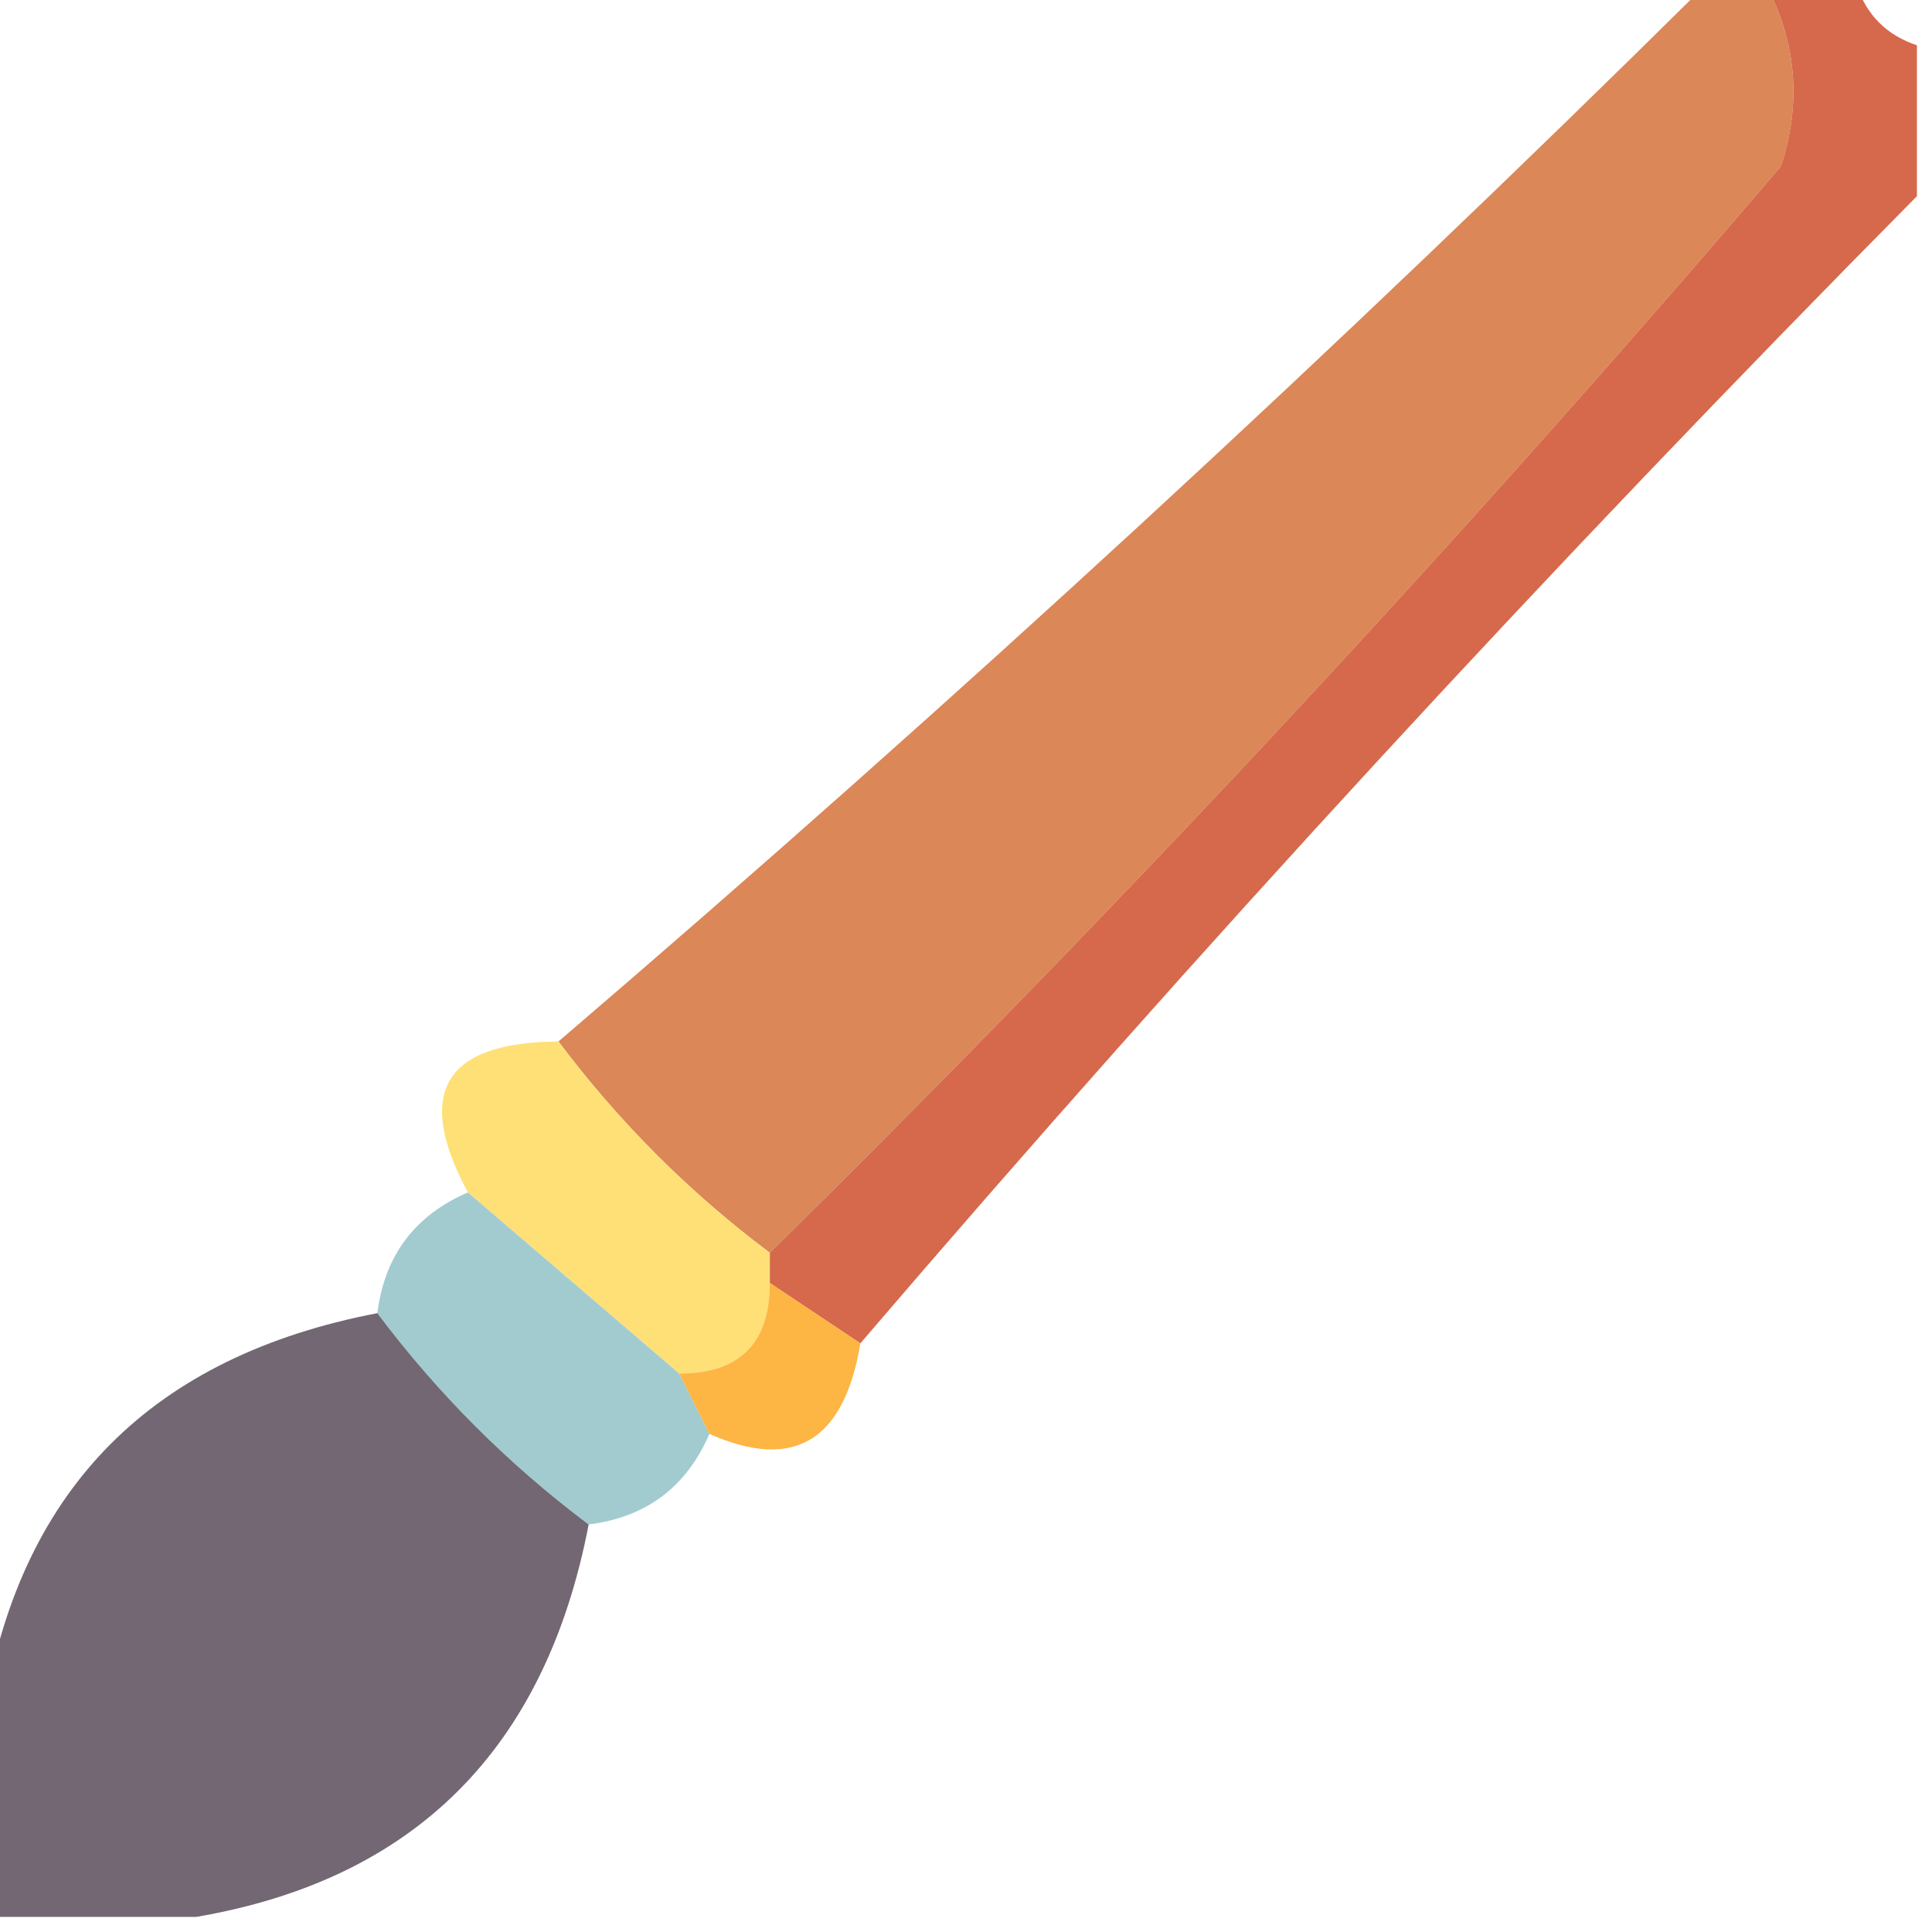 <?xml version="1.0" encoding="UTF-8"?>
<!DOCTYPE svg PUBLIC "-//W3C//DTD SVG 1.1//EN" "http://www.w3.org/Graphics/SVG/1.1/DTD/svg11.dtd">
<svg xmlns="http://www.w3.org/2000/svg" version="1.1" width="64px" height="64px" style="shape-rendering:geometricPrecision; text-rendering:geometricPrecision; image-rendering:optimizeQuality; fill-rule:evenodd; clip-rule:evenodd" xmlns:xlink="http://www.w3.org/1999/xlink">
<g><path style="opacity:0.989" fill="#db8657" d="M 56.5,-0.5 C 57.167,-0.5 57.833,-0.5 58.5,-0.5C 59.511,1.402 59.678,3.402 59,5.5C 48.334,17.998 37.168,29.998 25.5,41.5C 22.833,39.5 20.5,37.167 18.5,34.5C 31.588,23.29 44.255,11.623 56.5,-0.5 Z"/></g>
<g><path style="opacity:1" fill="#d6694b" d="M 58.5,-0.5 C 59.5,-0.5 60.5,-0.5 61.5,-0.5C 61.833,0.5 62.5,1.167 63.5,1.5C 63.5,3.167 63.5,4.833 63.5,6.5C 51.377,18.745 39.71,31.412 28.5,44.5C 27.5,43.833 26.5,43.167 25.5,42.5C 25.5,42.167 25.5,41.833 25.5,41.5C 37.168,29.998 48.334,17.998 59,5.5C 59.678,3.402 59.511,1.402 58.5,-0.5 Z"/></g>
<g><path style="opacity:0.995" fill="#fee076" d="M 18.5,34.5 C 20.5,37.167 22.833,39.5 25.5,41.5C 25.5,41.833 25.5,42.167 25.5,42.5C 25.5,44.5 24.5,45.5 22.5,45.5C 20.167,43.5 17.833,41.5 15.5,39.5C 13.716,36.192 14.716,34.525 18.5,34.5 Z"/></g>
<g><path style="opacity:1" fill="#a2cbd0" d="M 15.5,39.5 C 17.833,41.5 20.167,43.5 22.5,45.5C 22.833,46.167 23.167,46.833 23.5,47.5C 22.738,49.262 21.404,50.262 19.5,50.5C 16.833,48.5 14.5,46.167 12.5,43.5C 12.738,41.596 13.738,40.262 15.5,39.5 Z"/></g>
<g><path style="opacity:1" fill="#fdb543" d="M 25.5,42.5 C 26.5,43.167 27.5,43.833 28.5,44.5C 27.963,47.741 26.296,48.741 23.5,47.5C 23.167,46.833 22.833,46.167 22.5,45.5C 24.5,45.5 25.5,44.5 25.5,42.5 Z"/></g>
<g><path style="opacity:0.99" fill="#716671" d="M 12.5,43.5 C 14.5,46.167 16.833,48.5 19.5,50.5C 18.073,57.927 13.74,62.26 6.5,63.5C 4.167,63.5 1.833,63.5 -0.5,63.5C -0.5,61.167 -0.5,58.833 -0.5,56.5C 0.74,49.26 5.073,44.926 12.5,43.5 Z"/></g>
</svg>

